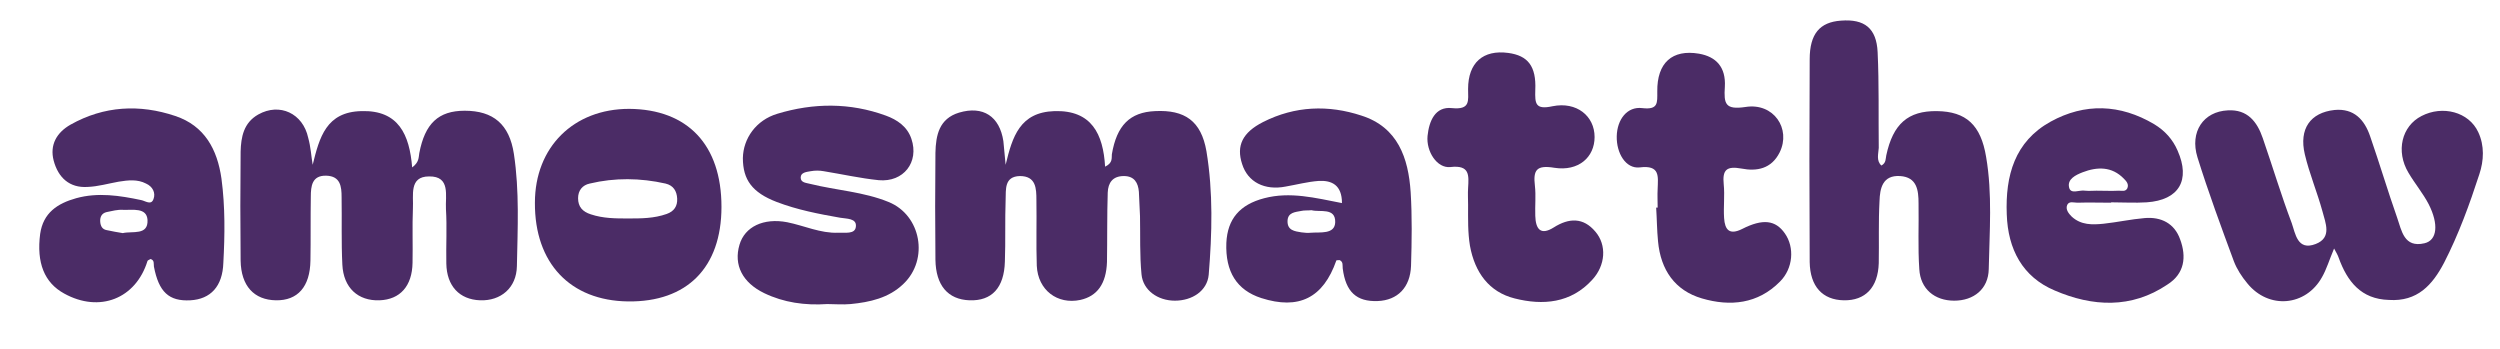 <?xml version="1.0" encoding="utf-8"?>
<!-- Generator: Adobe Illustrator 19.0.0, SVG Export Plug-In . SVG Version: 6.00 Build 0)  -->
<svg version="1.1" id="Layer_1" xmlns="http://www.w3.org/2000/svg" xmlns:xlink="http://www.w3.org/1999/xlink" x="0px" y="0px"
	 viewBox="0 0 666 93" style="enable-background:new 0 0 666 93;" xml:space="preserve">
<style type="text/css">
	.st0{fill:#4B2C66;}
</style>
<path class="st0" d="M83.3,43.9c1.8-7.3,3.6-14.1,13-14.3c9.9-0.3,12.8,6.3,13.5,15c1.9-1.4,1.7-2.7,1.9-3.8
	c1.5-7.9,5.1-11.3,12.1-11.3c7.6,0,11.9,3.6,13.1,11.5c1.5,9.9,1,19.9,0.8,29.9c-0.1,5.8-4.3,9.3-9.8,9.1c-5.5-0.2-8.9-3.8-9-9.8
	c-0.1-4.8,0.2-9.7-0.1-14.5c-0.2-3.5,1.3-8.8-4.5-8.7c-5.4,0-4.1,5.1-4.3,8.5c-0.2,4.8,0,9.7-0.1,14.5c-0.1,6.2-3.3,9.8-8.8,10
	c-5.7,0.2-9.6-3.3-9.9-9.5c-0.3-6-0.1-12-0.2-18c0-2.8-0.3-5.6-4.1-5.7c-3.8-0.1-4.1,2.8-4.1,5.6c-0.1,5.7,0,11.3-0.1,17
	c-0.1,7-3.4,10.7-9.2,10.6c-5.8-0.1-9.3-3.8-9.4-10.6c-0.1-9.7-0.1-19.3,0-29c0.1-3.9,0.8-7.7,4.7-9.9c5.7-3.2,11.9-0.3,13.3,6.2
	C82.8,39.2,82.9,41.6,83.3,43.9z"/>
<path class="st0" d="M267.9,43.9c1.8-7.5,3.8-14,13-14.3c9.9-0.3,13,6.1,13.5,14.8c2.1-1,1.7-2.3,1.8-3.3
	c1.3-7.7,4.8-11.2,11.5-11.5c7.9-0.4,12.3,2.6,13.7,10.7c1.8,10.9,1.5,21.9,0.6,32.9c-0.4,4.3-4.4,6.9-9,6.9c-4.6,0-8.5-2.8-8.9-7
	c-0.5-5.1-0.3-10.3-0.4-15.5c-0.1-2.2-0.2-4.3-0.3-6.5c-0.2-2.4-1.2-4.2-4-4.2c-3,0-4.2,1.8-4.3,4.4c-0.2,6.2-0.1,12.3-0.2,18.5
	c-0.2,5.8-2.6,9.1-7.1,10.1c-6.1,1.3-11.3-2.6-11.6-9.1c-0.2-5.8,0-11.7-0.1-17.5c0-3.1-0.1-6.4-4.4-6.4c-4.2,0.1-3.7,3.6-3.8,6.3
	c-0.2,5.5,0,11-0.2,16.5c-0.2,7-3.5,10.5-9.4,10.3c-5.8-0.2-9-4-9.1-10.8c-0.1-9.5-0.1-19,0-28.5c0.1-4.7,1-9.1,6.3-10.7
	c6.4-1.9,10.8,1,11.8,7.6C267.5,39.7,267.7,41.8,267.9,43.9z"/>
<path class="st0" d="M621.8,66.2c-1.3,3.1-2,5.5-3.2,7.6c-4.3,7.8-14.2,8.7-19.9,1.7c-1.5-1.8-2.8-3.8-3.6-5.9
	c-3.4-9.2-6.8-18.4-9.7-27.7c-2.1-6.8,1.6-12.2,8.1-12.5c5.2-0.3,7.8,3,9.3,7.4c2.6,7.5,4.9,15.2,7.7,22.6c1,2.8,1.5,7.5,6.4,5.6
	c4.4-1.7,2.6-5.6,1.8-8.7c-1.4-5.1-3.5-10.1-4.7-15.2c-1.6-6.8,1.5-11.1,7.9-11.8c5.2-0.5,8,2.6,9.5,7c2.5,7.2,4.7,14.6,7.2,21.7
	c1.2,3.4,1.8,8.1,7.3,6.8c3.4-0.8,3.8-5.1,1.1-10.4c-1.5-2.9-3.7-5.5-5.4-8.4c-3.4-5.7-1.8-12.4,3.5-15.1c5.6-2.9,12.6-1.1,15.1,4.3
	c1.7,3.6,1.5,7.6,0.3,11.2c-2.6,8-5.5,16-9.4,23.6c-3.1,5.9-7.1,10.4-14.7,9.9C629,79.7,625.3,75,623,68.6
	C622.8,68,622.5,67.5,621.8,66.2z"/>
<path class="st0" d="M501.2,44.1c1.3-0.7,1.1-1.8,1.3-2.7c1.8-8.4,5.8-11.9,13.5-11.8c7.8,0.1,11.7,3.7,13.1,12.2
	c1.7,9.9,0.9,19.9,0.7,29.9c-0.1,5.3-4,8.4-9.2,8.4c-5.2,0-9-3.1-9.3-8.4c-0.4-5.8-0.1-11.7-0.2-17.5c0-3.5-0.4-7-4.9-7.3
	c-4.7-0.3-5.4,3.3-5.5,6.7c-0.3,5.5-0.1,11-0.2,16.5c-0.2,6.5-3.6,10-9.3,9.9c-5.7-0.1-9-3.7-9.1-10.2c-0.1-18-0.1-36,0-54
	c0-6.8,2.7-9.9,8.3-10.3c6.3-0.5,9.5,2,9.8,8.4c0.4,8.5,0.2,17,0.3,25.5C500.4,41,499.8,42.8,501.2,44.1z"/>
<path class="st0" d="M59,47.6c-1.1-7.8-4.5-14.1-12.3-16.7c-9.5-3.2-19-2.7-27.9,2.3c-3.7,2.1-5.6,5.4-4.5,9.6c1.2,4.5,4.2,7.3,9,7
	c2.8-0.1,5.5-0.9,8.3-1.4c2.5-0.4,5-0.7,7.3,0.5c1.8,0.8,2.6,2.5,2,4.1c-0.6,1.8-2.2,0.5-3.3,0.3c-5.7-1.2-11.5-2.1-17.3-0.5
	c-5,1.4-8.8,3.9-9.6,9.5c-1,7.7,1.1,13,6.4,15.9c9.4,5.2,19.1,1.4,22.2-8.7c0.1-0.2,0.5-0.3,0.8-0.5c1.1,0.3,0.8,1.3,0.9,2
	c1.3,6.8,4,9.3,9.7,9c5.4-0.3,8.6-3.7,8.8-10C59.9,62.6,60,55.1,59,47.6z M32.7,62.1c-1.4-0.2-2.8-0.5-4.3-0.8
	c-1.1-0.2-1.6-1-1.7-2.2c-0.1-1.3,0.4-2.3,1.7-2.6c1.5-0.3,2.9-0.7,4.4-0.6c2.5,0.1,6.3-0.7,6.5,2.7C39.5,62.8,35.3,61.5,32.7,62.1z
	"/>
<path class="st0" d="M375.8,51.2c-0.6-9.1-3.4-17.3-13.1-20.4c-8.8-2.9-17.7-2.6-26.2,1.7c-5.5,2.8-7.2,6.3-5.6,11.2
	c1.5,4.8,6,7.1,11.6,6c2.9-0.5,5.9-1.3,8.8-1.5c3.5-0.2,6.2,1.1,6.2,5.9c-7.2-1.4-13.8-3.1-20.7-1.3c-6.5,1.7-9.8,5.5-10.1,11.9
	c-0.3,7.7,2.8,12.6,9.3,14.7c10,3.2,16.5,0,20-10c0-0.1,0.6-0.1,0.9-0.1c1,0.5,0.7,1.4,0.8,2.2c0.8,6.3,3.7,8.9,9.3,8.7
	c5.3-0.2,8.7-3.6,8.9-9.4C376.1,64.2,376.2,57.7,375.8,51.2z M349.2,62c-0.8,0.1-1.7,0-2.5-0.1c-1.8-0.3-3.8-0.5-3.7-3.1
	c0.1-2.2,2-2.3,3.6-2.6c0.8-0.2,1.7-0.1,2.8-0.2c2.2,0.6,6.4-0.8,6.3,3.2C355.6,62.5,351.7,61.8,349.2,62z"/>
<path class="st0" d="M220.4,81c-6,0.4-11.6-0.4-16.8-2.9c-5.8-2.8-8.2-7.5-6.6-12.9c1.4-4.8,6.4-7.2,12.7-6c4.5,0.9,8.9,3,13.6,2.8
	c1.7-0.1,4.5,0.5,4.7-1.6c0.3-2.3-2.5-2.1-4.2-2.4c-5.7-1-11.4-2.1-16.9-4.2c-6.5-2.5-9-5.9-9-11.7c0.1-5.2,3.5-10.1,9.2-11.8
	c9.6-2.9,19.3-3,28.9,0.5c3,1.1,5.7,2.9,6.8,6.2c2.1,6.2-2.1,11.6-8.7,11c-4.9-0.5-9.8-1.6-14.7-2.4c-1.1-0.2-2.3-0.2-3.4,0
	c-1.1,0.2-2.7,0.3-2.7,1.7c0,1.4,1.5,1.4,2.6,1.7c6.9,1.7,14.2,2.1,20.8,4.8c8.7,3.5,10.8,15.3,4,21.8c-3.9,3.8-9,4.9-14.1,5.4
	C224.5,81.2,222.3,81,220.4,81z"/>
<path class="st0" d="M167.6,29c-14.8,0-25.1,10.2-25.1,25c-0.1,16.1,9.4,26.1,24.8,26.3c15.7,0.2,24.9-9,24.9-25.2
	C192.2,38.6,183.2,29.1,167.6,29z M177.6,57c-3.4,1.2-6.8,1.2-10.3,1.2c-3.3,0-6.6,0-9.9-1.1c-2.2-0.7-3.4-2-3.4-4.3
	c0-2.1,1.2-3.5,3.1-3.9c6.7-1.6,13.5-1.5,20.2,0c2.1,0.5,3,2,3.1,4C180.5,54.9,179.6,56.3,177.6,57z"/>
<path class="st0" d="M391.1,54.6c0-1.5-0.1-3,0-4.5c0.2-3.4,0.5-6.2-4.7-5.6c-3.6,0.4-6.5-4.2-6.1-8.3c0.4-3.9,2-7.9,6.5-7.4
	c5,0.5,4.3-2,4.3-5.1c0-7,4-10.5,10.7-9.6c5.2,0.7,7.5,3.5,7.2,9.9c-0.1,3.6,0,5.3,4.6,4.3c6.4-1.3,11.2,2.6,11.2,8.2
	c0,5.4-4.3,9.2-10.7,8.2c-4.8-0.8-5.7,0.6-5.2,4.8c0.3,2.6,0,5.3,0.1,8c0.1,3.5,1.4,5.3,4.9,3.1c4.1-2.6,7.9-2.7,11.1,1.1
	c3.1,3.6,2.7,9-0.8,12.8c-5.7,6.3-13.2,6.9-20.7,5c-6.8-1.7-10.6-6.9-11.9-14C391,61.9,391.1,58.3,391.1,54.6z"/>
<path class="st0" d="M580.8,63.8c-1.5-4.3-5.1-6.1-9.5-5.7c-3.6,0.3-7.2,1.1-10.9,1.5c-3,0.3-6,0.4-8.5-1.9
	c-0.8-0.8-1.7-1.9-1.2-3.1c0.5-1.1,1.8-0.6,2.7-0.6c3-0.1,6,0,9,0v-0.1c3.2,0,6.3,0.2,9.5,0c8.6-0.6,11.7-5.9,8.2-13.8
	c-1.3-3-3.4-5.3-6.2-7c-9.1-5.4-18.5-5.7-27.6-0.7c-9.6,5.3-12.1,14.4-11.7,24.7c0.3,9.3,4.2,16.7,12.8,20.3c10,4.3,20.4,4.9,30-1.6
	C582,72.9,582.5,68.4,580.8,63.8z M554.8,45.9c3.9-1.5,7.8-1.6,11,1.7c0.7,0.7,1.4,1.5,0.9,2.6c-0.5,0.9-1.4,0.6-2.2,0.6
	c-2,0.1-4,0-6,0c-1,0-2,0.1-3,0c-1.5-0.3-3.9,1.1-4.3-0.9C550.7,47.7,553,46.6,554.8,45.9z"/>
<path class="st0" d="M441.6,55.3c0-1.7-0.1-3.3,0-5c0.1-3.3,0.7-6.4-4.8-5.7c-3.7,0.4-6.2-3.8-6.1-8.3c0.1-4.5,2.8-8,6.8-7.5
	c4.3,0.5,4-1.4,4-4.4c-0.1-7.7,4-11.3,11.1-10.1c4.6,0.8,7.2,3.6,6.9,8.8c-0.3,4.6,0.1,6.2,5.5,5.4c7.5-1.2,12.2,5.8,9.1,12.1
	c-2.2,4.4-6.1,5.1-10.2,4.3c-3.9-0.7-5.1,0.3-4.7,4.2c0.3,3-0.1,6,0.1,9c0.2,3.1,1.4,4.6,4.8,2.9c5.5-2.8,8.9-2.4,11.4,1.2
	c2.6,3.7,2.2,9.3-1.3,12.8c-5.9,6-13.3,6.7-20.8,4.5c-7.2-2.1-11-7.6-11.7-15.2c-0.3-3-0.3-6-0.5-9
	C441.5,55.3,441.6,55.3,441.6,55.3z"/>
</svg>
